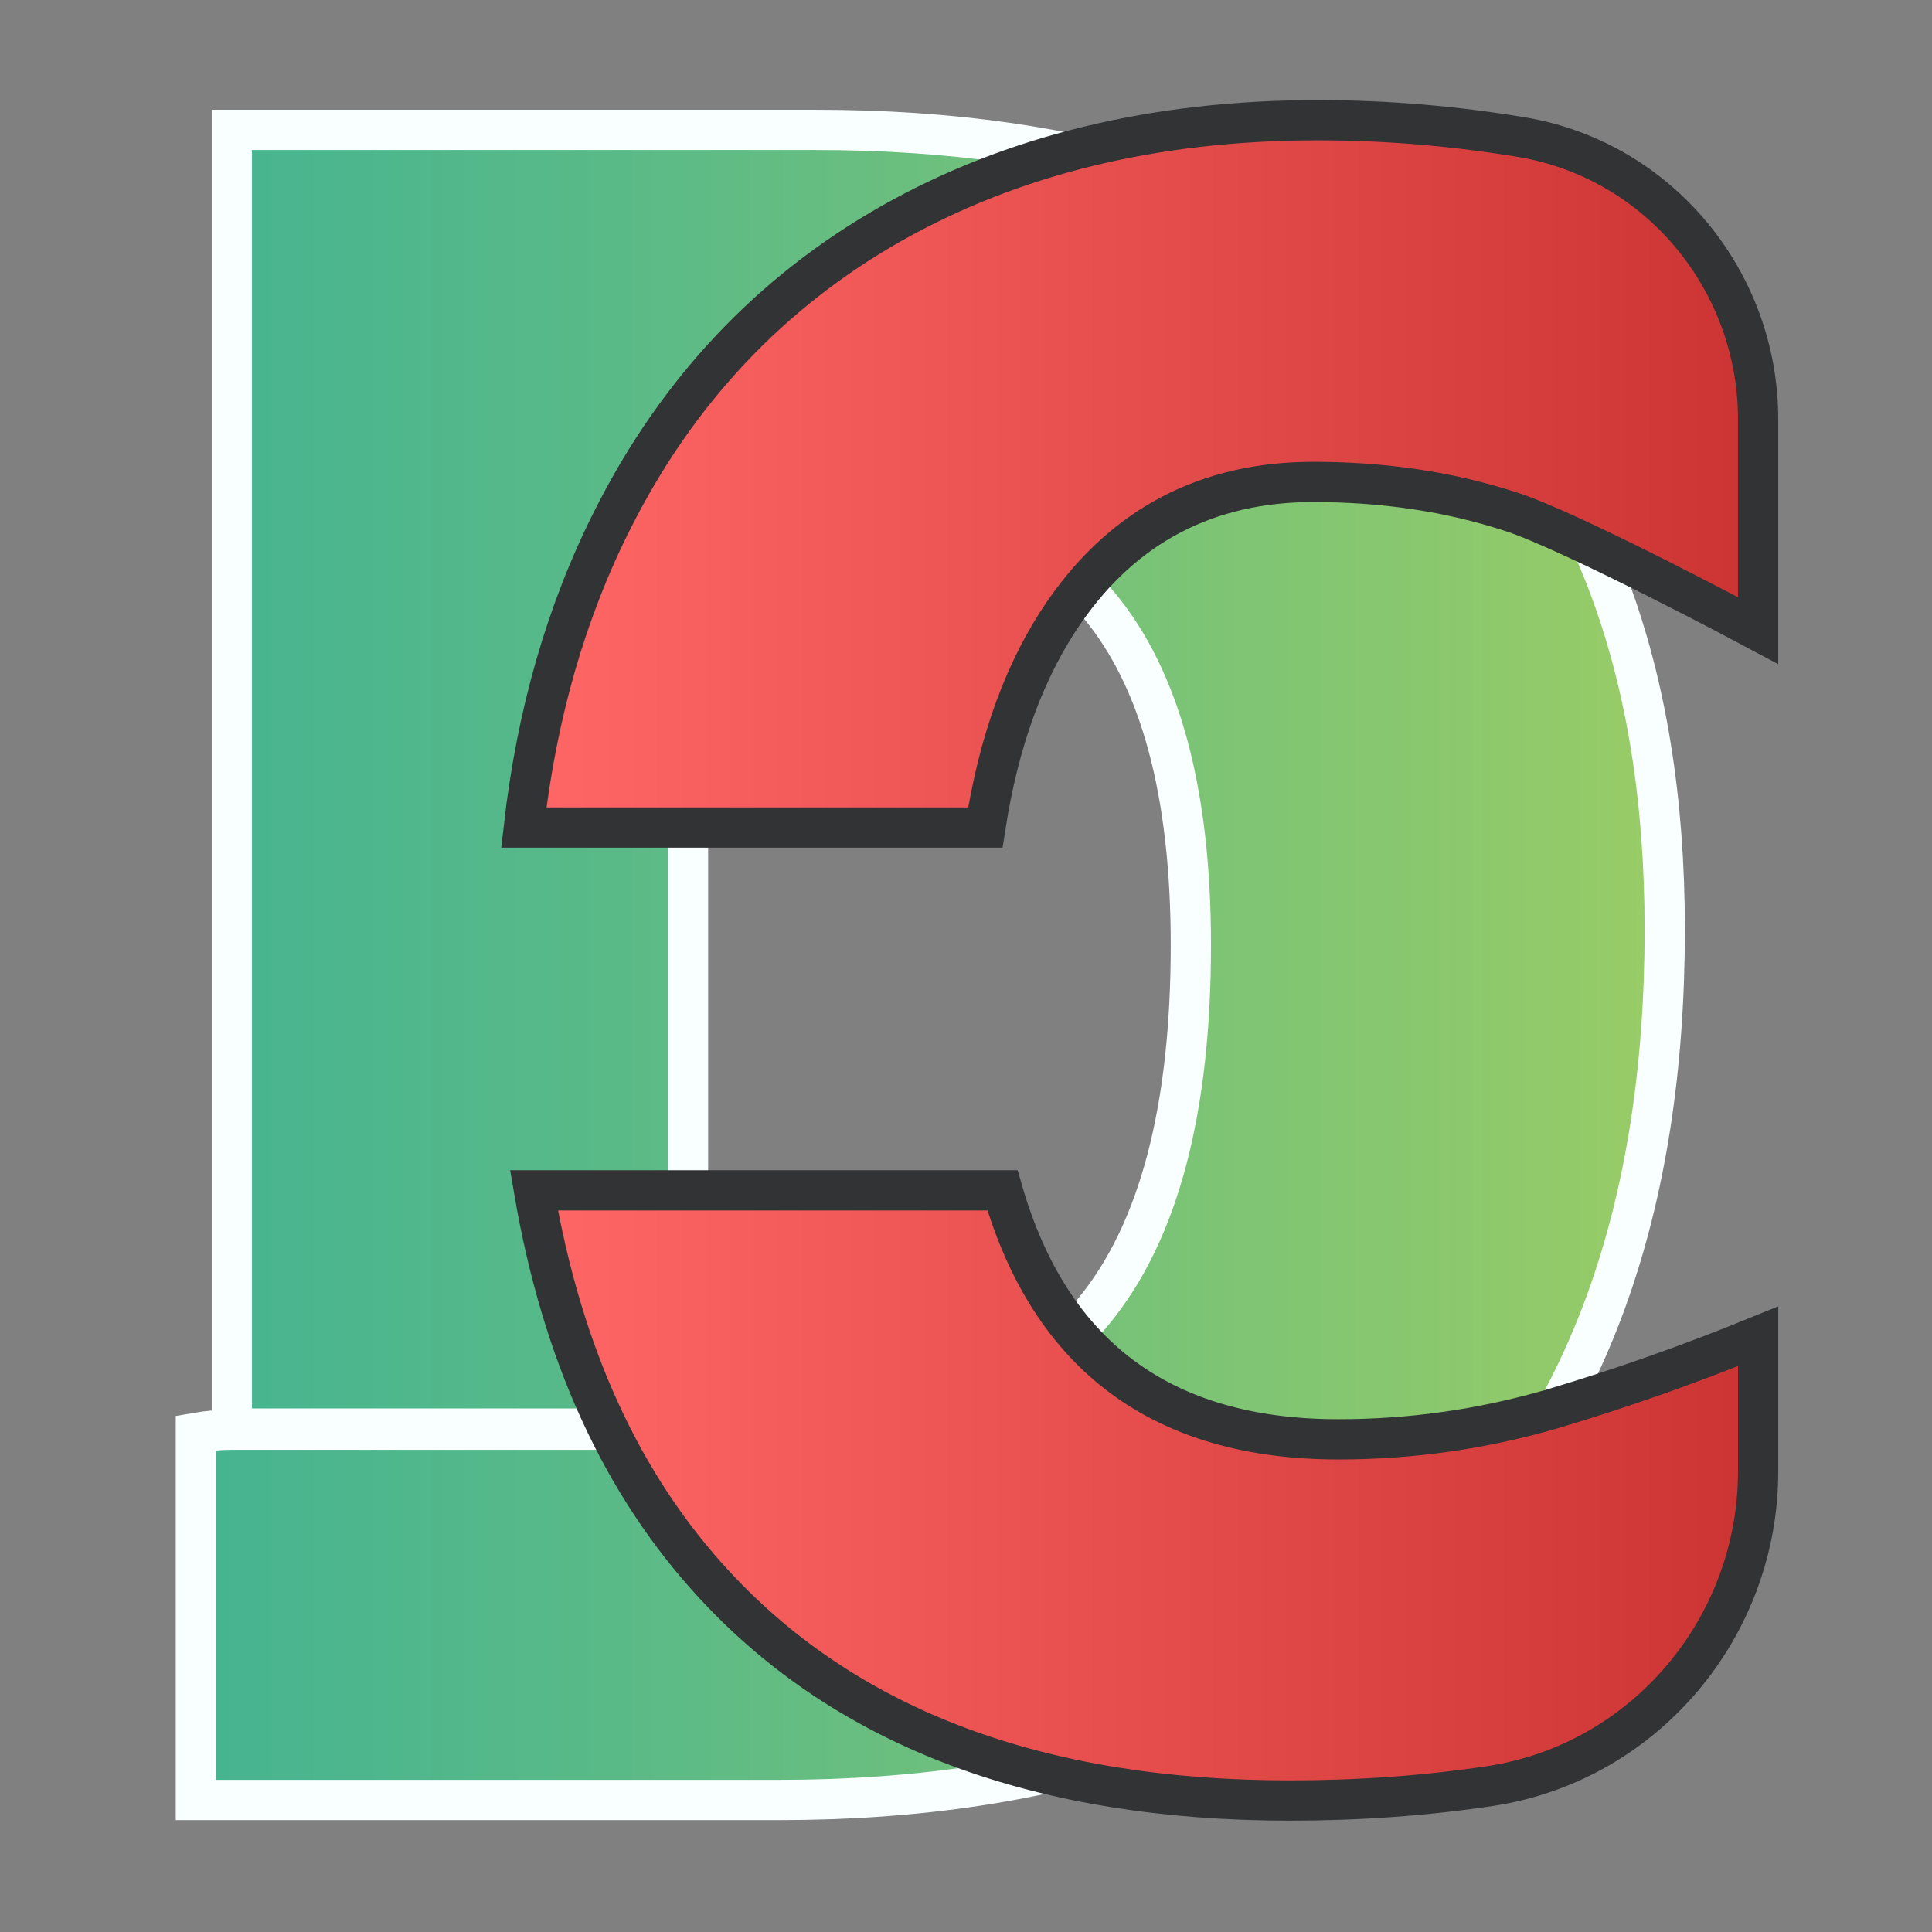 <?xml version="1.0" encoding="utf-8"?>
<!-- Generator: Adobe Illustrator 25.0.0, SVG Export Plug-In . SVG Version: 6.00 Build 0)  -->
<svg version="1.1" id="Layer_1" xmlns="http://www.w3.org/2000/svg" xmlns:xlink="http://www.w3.org/1999/xlink" x="0px" y="0px"
	 viewBox="0 0 36 36" style="enable-background:new 0 0 36 36;" xml:space="preserve">
<rect x="0" y="0" width="36" height="36" fill="#808080" stroke="none"/>
<style type="text/css">
	.st0{fill:url(#SVGID_1_);stroke:#F9FFFF;stroke-width:0.75;stroke-miterlimit:10;}
	.st1{fill:url(#SVGID_2_);stroke:#323335;stroke-width:0.75;stroke-miterlimit:10;}
</style>
<g>
	<linearGradient id="SVGID_1_" gradientUnits="userSpaceOnUse" x1="3.655" y1="17.983" x2="31.017" y2="17.983">
		<stop  offset="0" style="stop-color:#46B491"/>
		<stop  offset="0.291" style="stop-color:#5ABA87"/>
		<stop  offset="0.887" style="stop-color:#8EC96C"/>
		<stop  offset="1" style="stop-color:#99CC66"/>
	</linearGradient>
	<path class="st0" d="M31.02,17.32c0,5.2-1.44,9.19-4.33,12c-2.89,2.81-6.96,4.22-12.18,4.22H3.65V26.7
		c0.23-0.04,0.45-0.06,0.68-0.06h10.38c2.58,0,4.47-0.73,5.68-2.22c1.21-1.48,1.8-3.76,1.8-6.81c0-2.85-0.57-4.96-1.71-6.33
		c-1.13-1.38-2.86-2.07-5.19-2.07h-2.47v17.41h-8.5V2.42h10.88c5.04,0,8.94,1.28,11.68,3.84C29.65,8.82,31.02,12.5,31.02,17.32z"/>
</g>
<g>
	<linearGradient id="SVGID_2_" gradientUnits="userSpaceOnUse" x1="9.76" y1="17.891" x2="32.759" y2="17.891">
		<stop  offset="0" style="stop-color:#FF6666"/>
		<stop  offset="1" style="stop-color:#CC3333"/>
	</linearGradient>
	<path class="st1" d="M28.9,26.26c-1.28,0.37-2.6,0.56-3.96,0.56c-3.28,0-5.37-1.55-6.26-4.64H9.95c0.52,3.05,1.64,5.5,3.38,7.37
		c2.48,2.67,6.05,4,10.7,4c1.3,0,2.54-0.09,3.74-0.27c2.89-0.44,4.99-2.97,4.99-5.86V24.9C31.46,25.43,30.18,25.88,28.9,26.26z
		 M24.56,2.24c-3.05,0-5.7,0.65-7.96,1.93c-2.25,1.28-3.98,3.12-5.18,5.5c-0.87,1.72-1.42,3.64-1.66,5.75h8.6
		c0.25-1.62,0.74-2.96,1.48-4.03c1.11-1.6,2.66-2.41,4.63-2.41c1.31,0,2.53,0.18,3.67,0.55c1.14,0.36,4.62,2.22,4.62,2.22l0-3.94v0
		c0-2.56-1.83-4.81-4.38-5.25C27.12,2.35,25.85,2.24,24.56,2.24z"/>
</g>
</svg>
